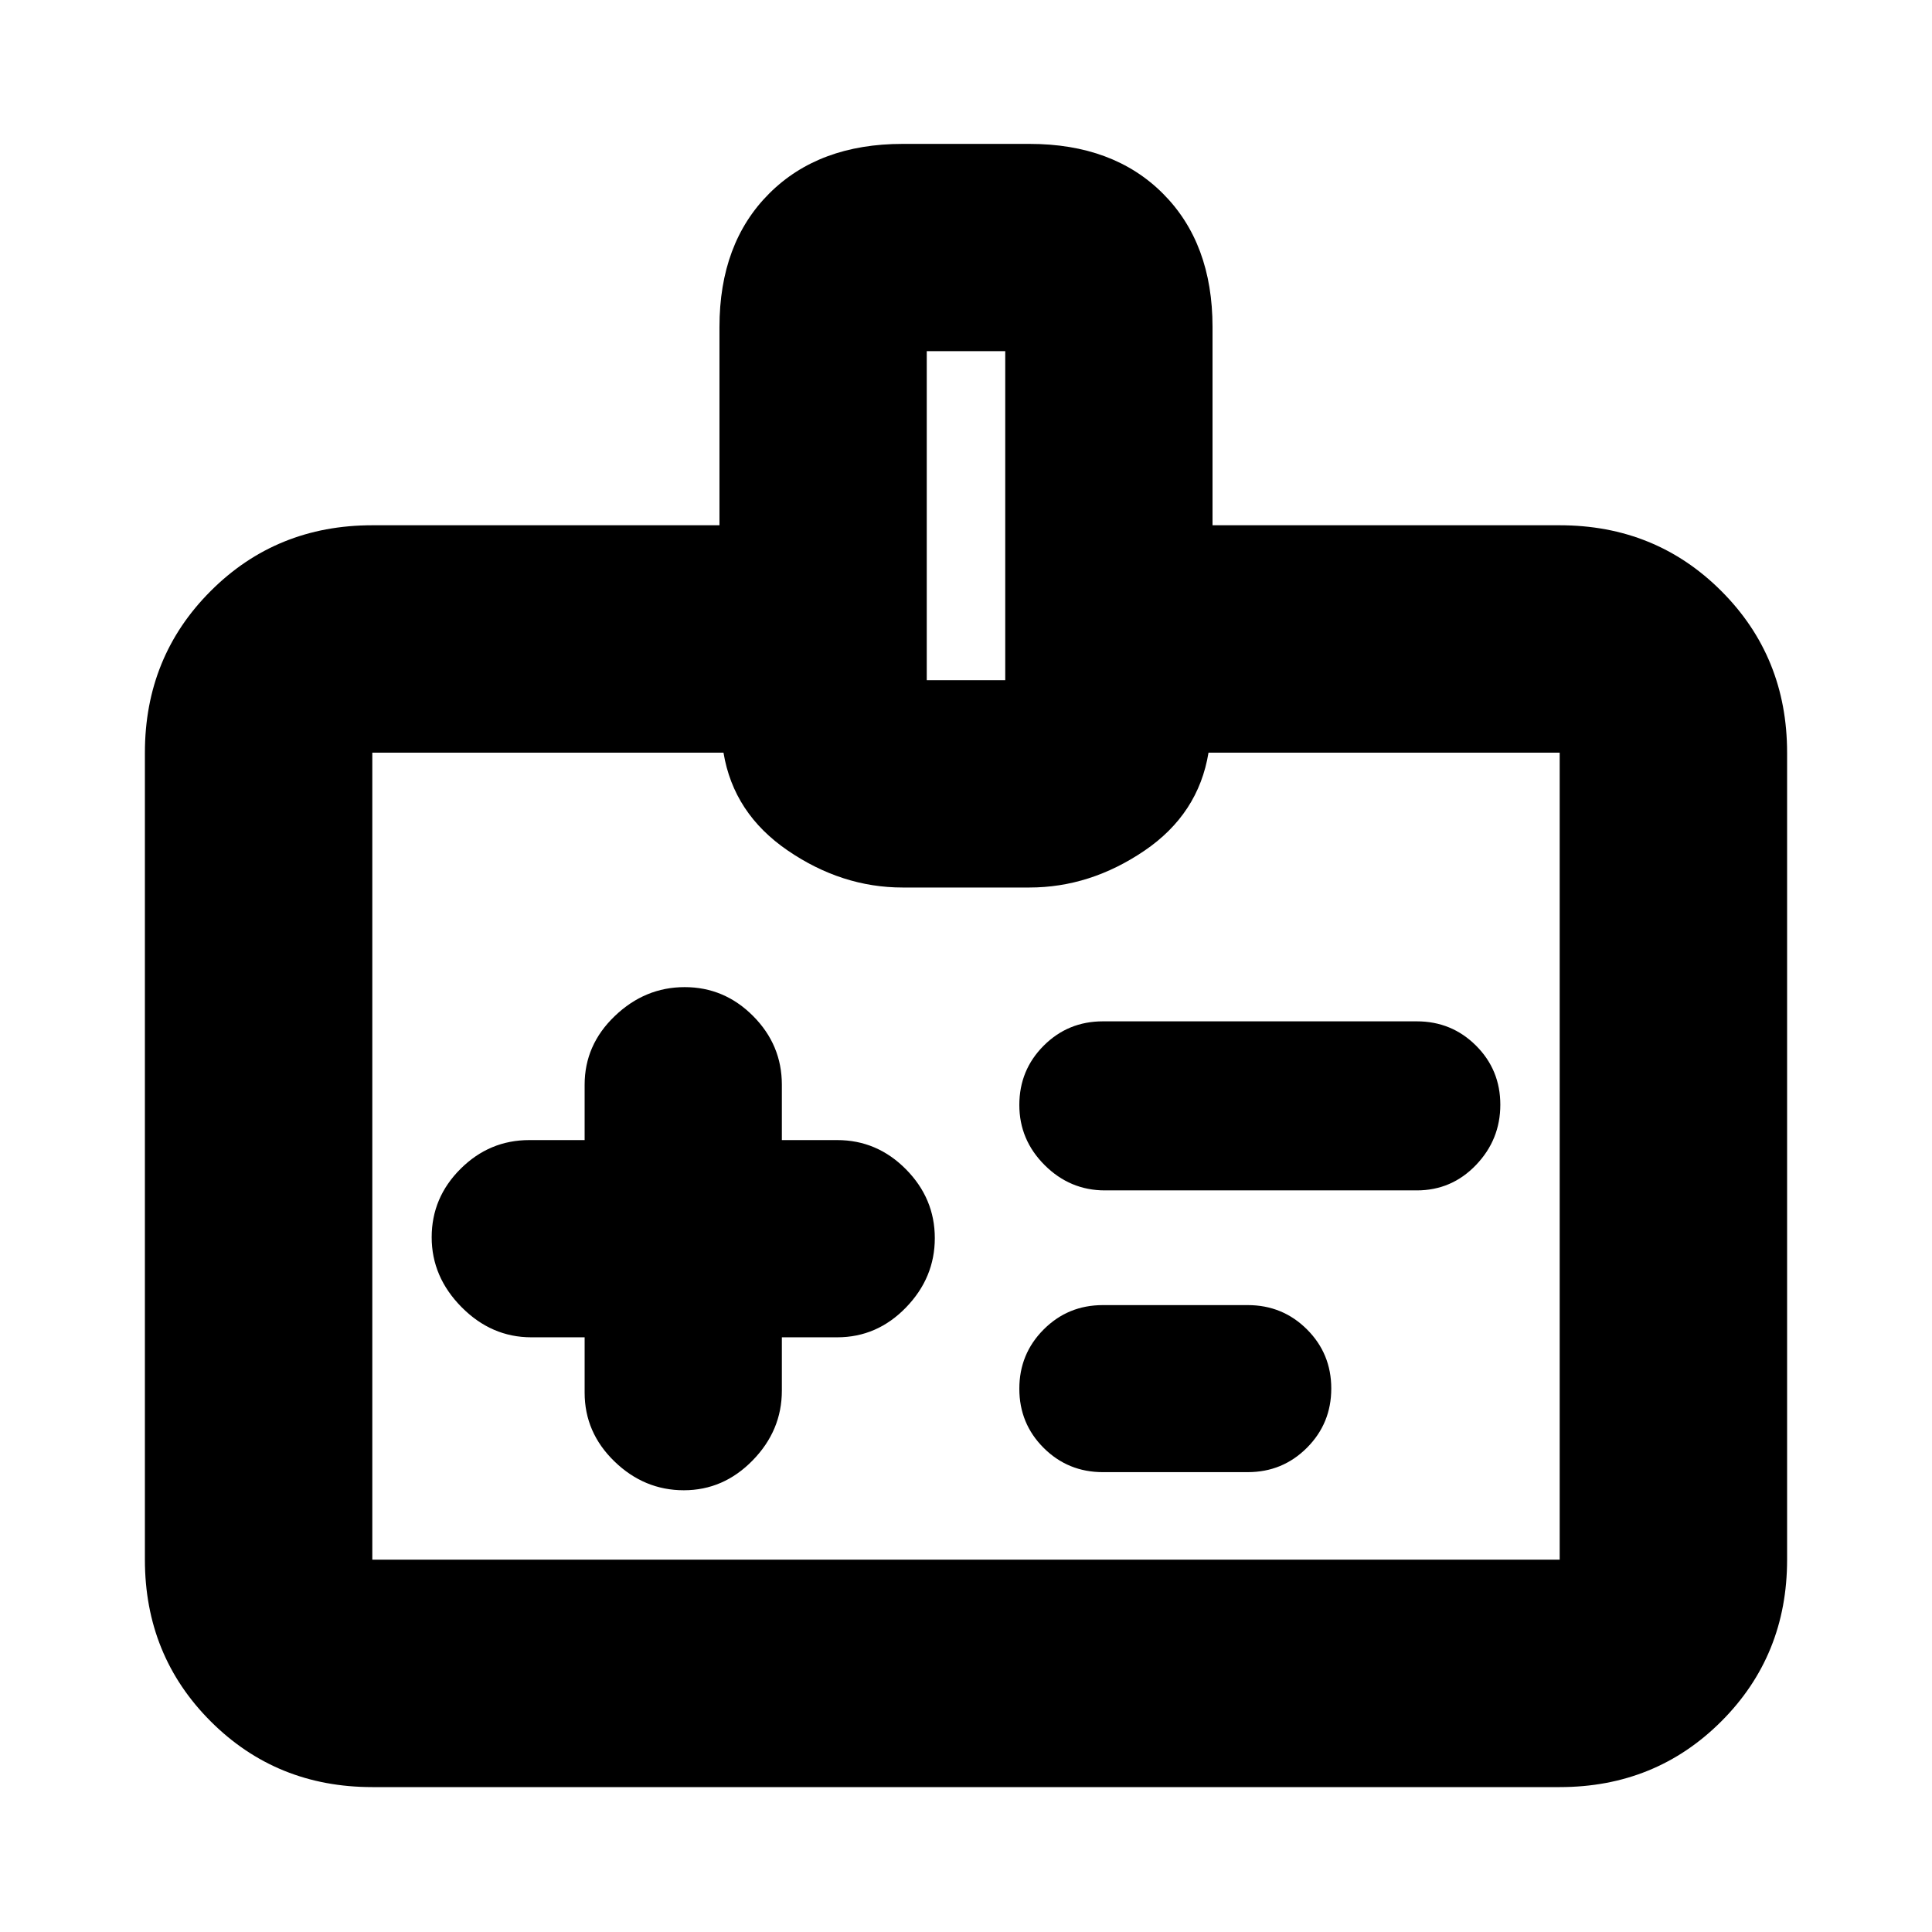 <svg xmlns="http://www.w3.org/2000/svg" height="20" viewBox="0 -960 960 960" width="20"><path d="M290.5-295.5v27.5q0 19.8 14.79 34.15 14.79 14.35 34.5 14.35T374-234.35q14.5-14.85 14.5-34.65v-26.5H416q19.8 0 34.15-14.79 14.35-14.79 14.35-34.5T450.15-379Q435.8-393.5 416-393.5h-27.5V-421q0-19.8-14.29-34.15-14.29-14.35-34-14.35t-34.71 14.35q-15 14.35-15 34.15v27.5H263q-19.8 0-34.15 14.29-14.35 14.29-14.35 34t14.85 34.71q14.85 15 34.65 15h26.5Zm258.5-73h155q17.32 0 29.41-12.61t12.09-29.95q0-17.34-12.09-29.39T704-452.5H548q-17.32 0-29.41 12.11t-12.09 29.45q0 17.34 12.59 29.89T549-368.5Zm-1 140h72q17.32 0 29.41-12.11t12.09-29.45q0-17.34-12.09-29.39T620-311.5h-72q-17.32 0-29.41 12.11t-12.09 29.45q0 17.34 12.09 29.39T548-228.5ZM185-72q-47.64 0-80.32-32.68Q72-137.36 72-185v-401q0-47.64 32.68-80.32Q137.36-699 185-699h172.5v-98.5q0-41.64 24.69-66.32 24.69-24.68 66.34-24.68h63.02q41.65 0 66.3 24.68t24.65 66.32v98.5H775q47.64 0 80.32 32.68Q888-633.64 888-586v401q0 47.64-32.68 80.32Q822.64-72 775-72H185Zm0-113h590v-401H600.5q-5 30.5-31.9 48.75T511.5-519h-63q-30.2 0-57.1-18.4-26.9-18.4-31.9-48.6H185v401Zm275.5-437h39v-163.5h-39V-622ZM480-385.5Z"/></svg>